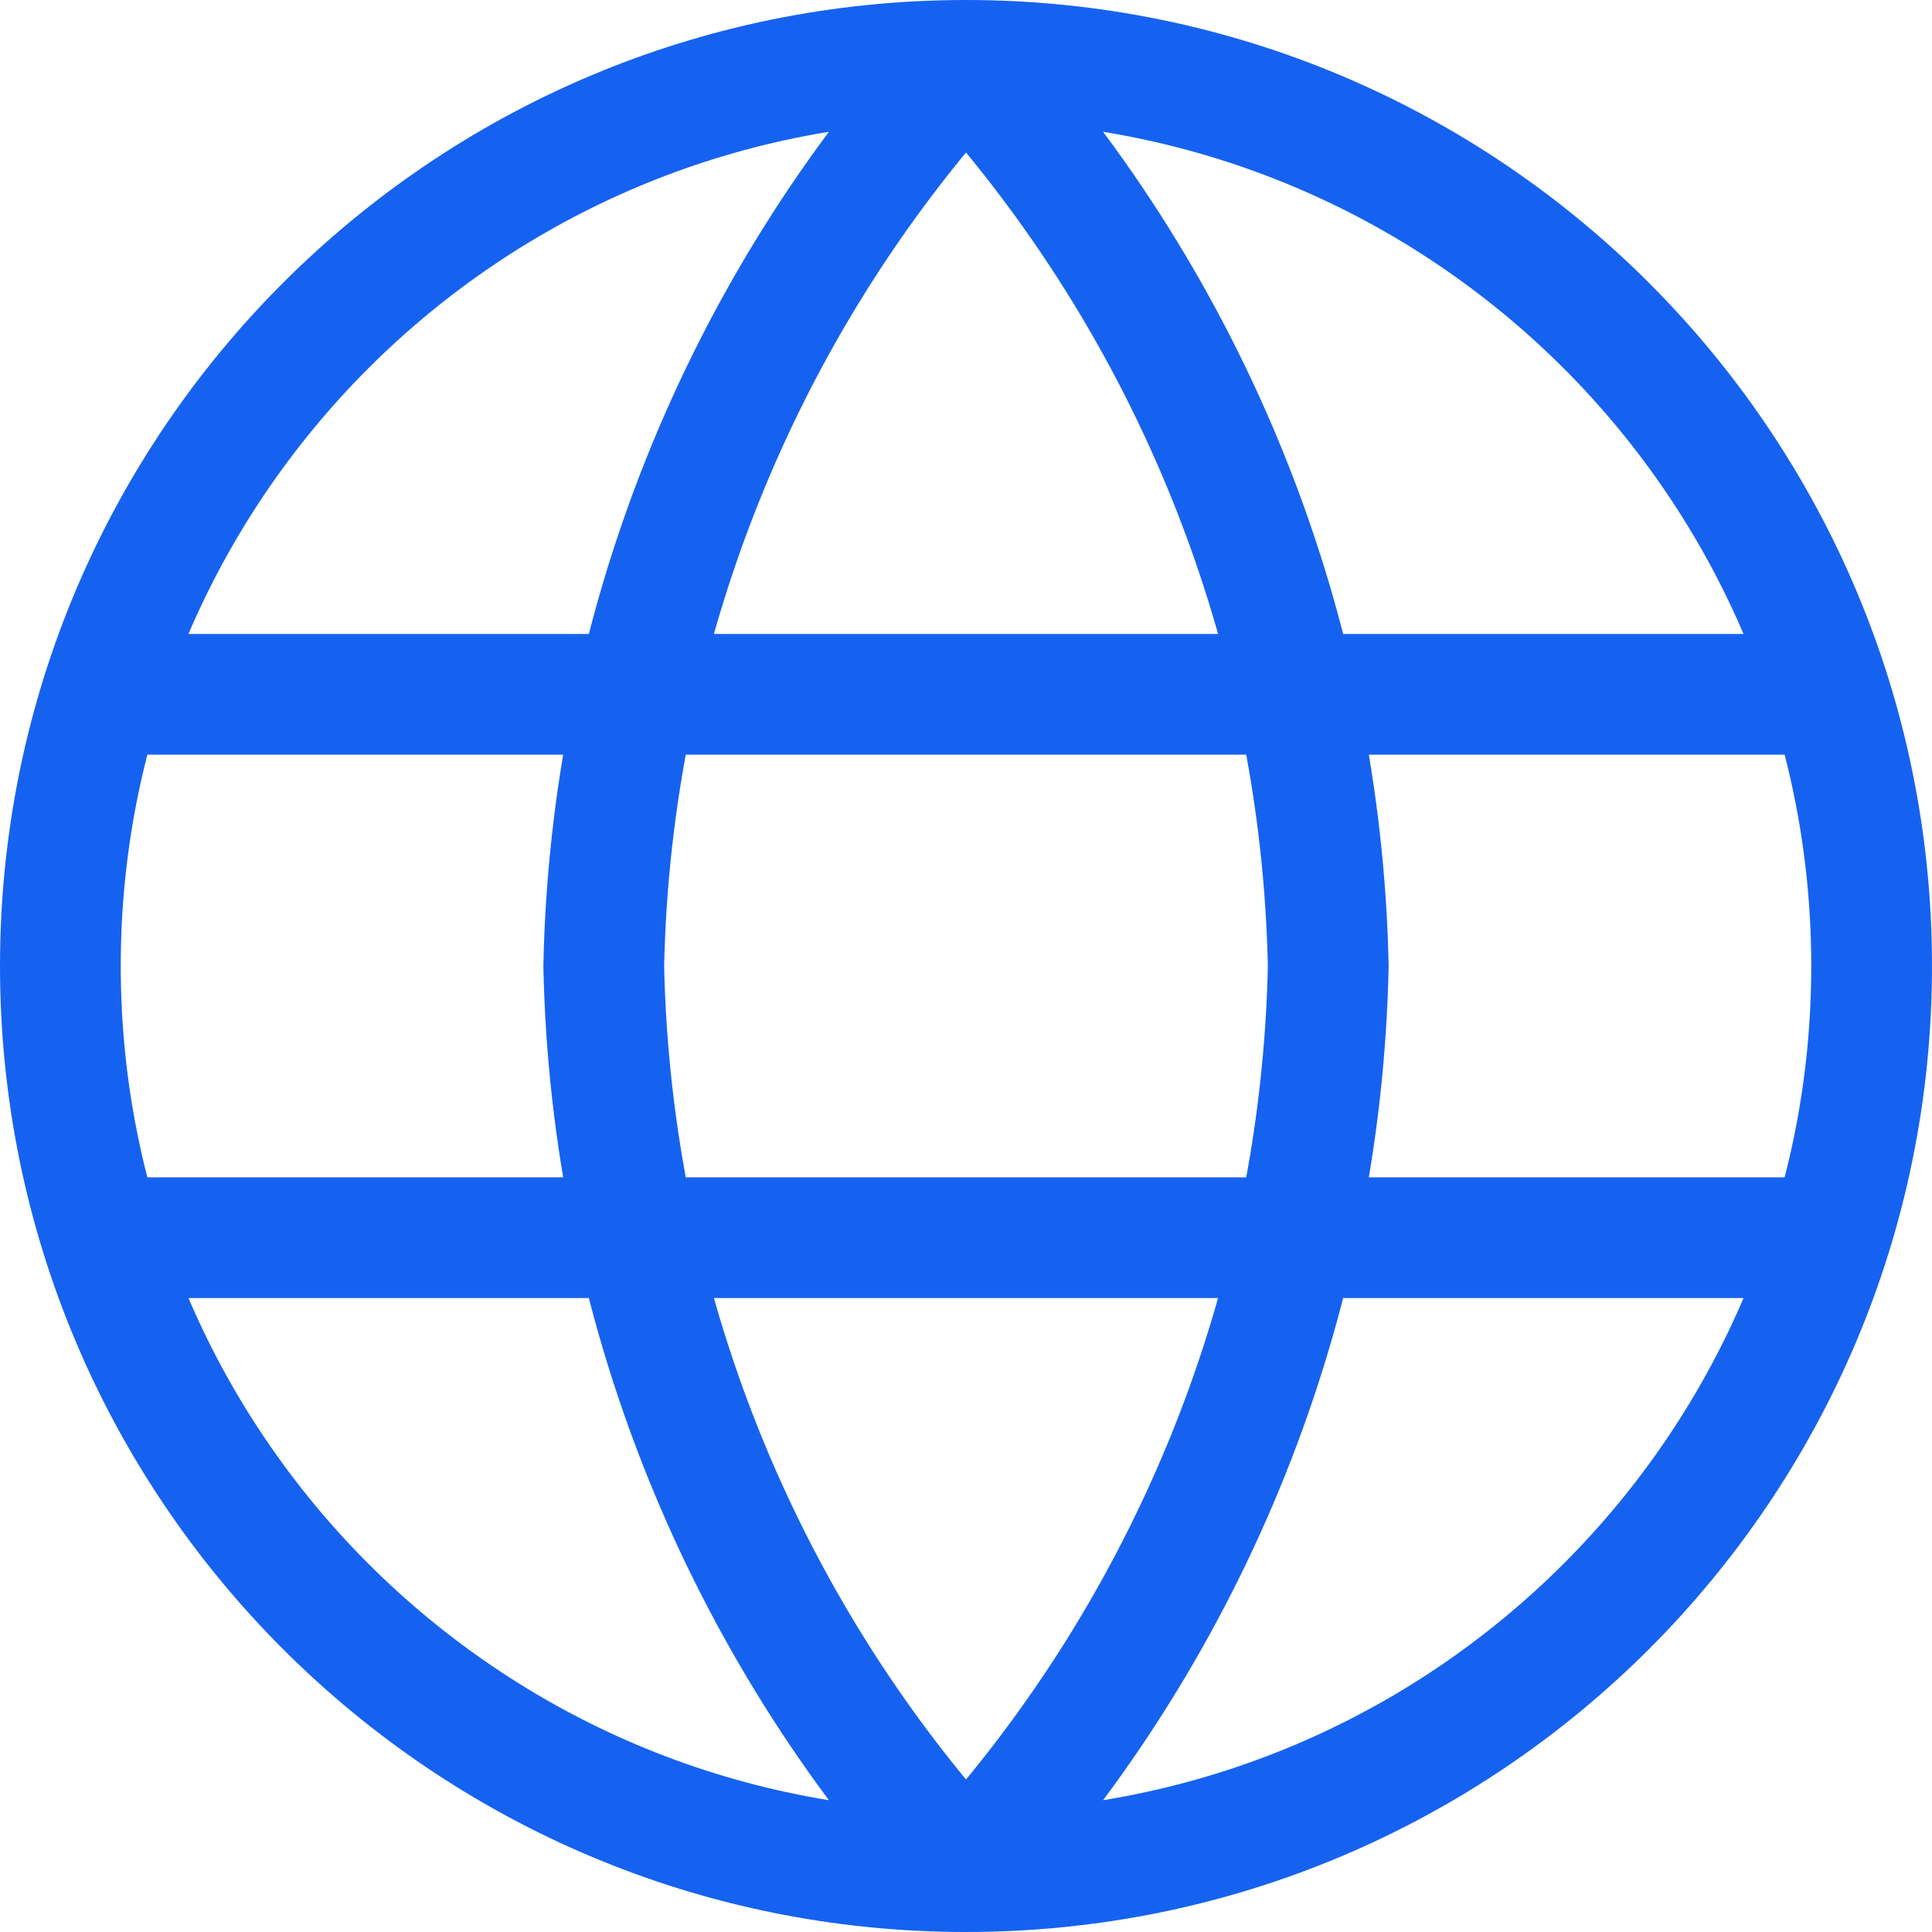 <svg width="16" height="16" viewBox="0 0 16 16" fill="none" xmlns="http://www.w3.org/2000/svg">
<path d="M8 0.5C9.876 2.554 10.942 5.219 11 8C10.942 10.781 9.876 13.446 8 15.5M8 0.5C6.124 2.554 5.058 5.219 5 8C5.058 10.781 6.124 13.446 8 15.5M8 0.5C3.858 0.5 0.5 3.858 0.5 8C0.5 12.142 3.858 15.5 8 15.5M8 0.5C12.142 0.5 15.5 3.858 15.5 8C15.5 12.142 12.142 15.5 8 15.5M0.875 5.75H15.125M0.875 10.25H15.125" stroke="#1662F0" stroke-linecap="round" stroke-linejoin="round"/>
</svg>
